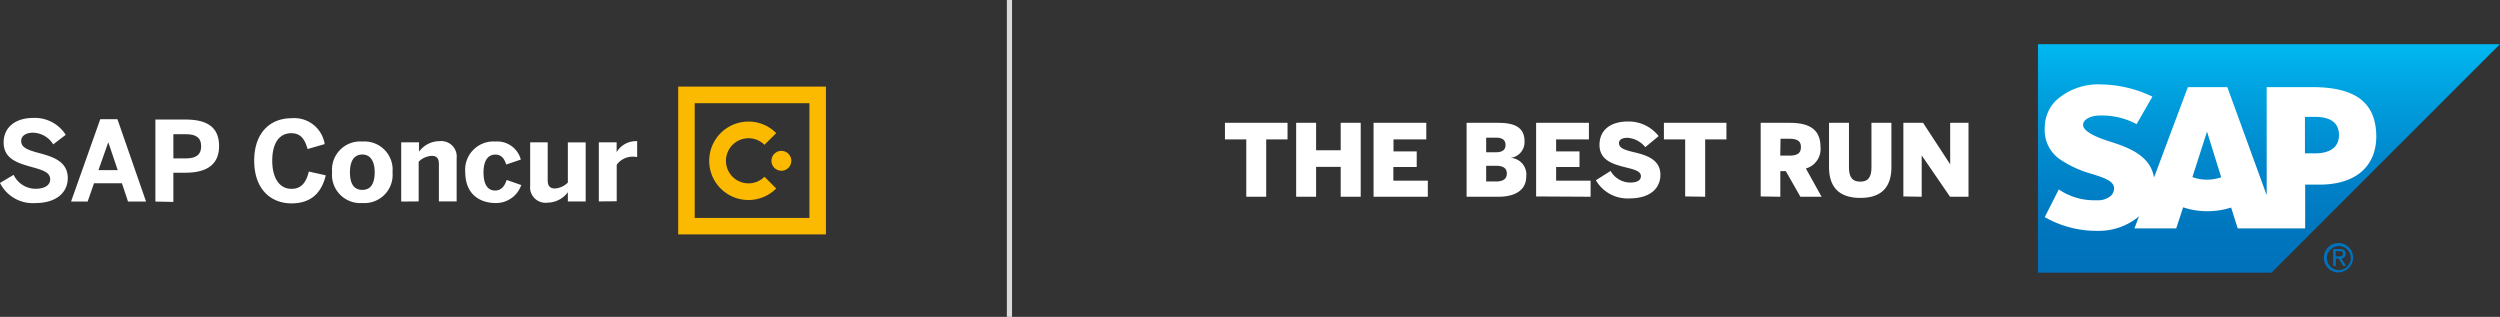 <svg xmlns="http://www.w3.org/2000/svg" xmlns:xlink="http://www.w3.org/1999/xlink" viewBox="0 0 342.34 43.39"><rect x="0" y="0" width="342.34" height="43.39" fill="#333333" stroke="none"/><defs><style>.marca-bot-1,.marca-bot-3{fill:#fff;}.marca-bot-2,.marca-bot-3{fill-rule:evenodd;}.marca-bot-2{fill:url(#linear-gradient);}.marca-bot-4{fill:#0071bb;}.marca-bot-5{fill:#fbba00;}.marca-bot-6{fill:#dadada;stroke:#dadada;stroke-miterlimit:10;stroke-width:0.71px;}</style><linearGradient id="linear-gradient" x1="310.7" y1="6.05" x2="310.7" y2="37.34" gradientUnits="userSpaceOnUse"><stop offset="0" stop-color="#00b8f1"/><stop offset="0.2" stop-color="#00a2e0"/><stop offset="0.51" stop-color="#0087cc"/><stop offset="0.79" stop-color="#0077bf"/><stop offset="1" stop-color="#0071bb"/></linearGradient></defs><g id="Camada_2" data-name="Camada 2"><g id="Camada_1-2" data-name="Camada 1"><path class="marca-bot-1" d="M170.66,26.94V19.09h-2.92V16.82h8.57v2.27h-2.92v7.85Zm6.83-10.12h2.73v3.76h3.37V16.82h2.74V26.94h-2.74V22.85h-3.37v4.09h-2.73Zm10.6,10.12V16.82h7.22v2.27h-4.49v1.64H194v2.14h-3.2v1.87h4.72v2.2Zm12.74,0V16.82h4.25c1.69,0,3.68.26,3.68,2.49a2.17,2.17,0,0,1-1.91,2.31v0A2.27,2.27,0,0,1,209,24.14c0,2.2-2,2.8-3.76,2.8Zm2.68-6.09h1.3c1,0,1.35-.38,1.35-1s-.36-1-1.32-1h-1.33Zm0,4h1.37c1,0,1.46-.4,1.46-1.09s-.45-1.06-1.49-1.06h-1.34Zm6.84,2.05V16.82h7.23v2.27h-4.49v1.64h3.2v2.14h-3.2v1.87h4.72v2.2Zm8.2-2.23,2-1.26A3.12,3.12,0,0,0,223.23,25c.84,0,1.47-.25,1.47-.88s-.81-.89-1.81-1.13c-1.65-.43-3.86-.85-3.86-3.15,0-2.07,1.56-3.2,3.86-3.2a5.2,5.2,0,0,1,4.24,2l-1.83,1.51a3.45,3.45,0,0,0-2.42-1.28c-.78,0-1.18.26-1.18.74,0,.67.8.92,1.79,1.17,1.66.39,3.88.9,3.88,3.17,0,1.61-1.14,3.22-4.26,3.22A5,5,0,0,1,218.55,24.71Zm12.21,2.23V19.09h-2.91V16.82h8.56v2.27H233.5v7.85Zm10.34,0V16.82h4c2.6,0,4.19.86,4.19,3.3a2.76,2.76,0,0,1-2,2.95l2.15,3.87h-2.9l-2-3.51h-.75v3.51Zm2.68-5.59H245c1.12,0,1.61-.32,1.61-1.17S246.08,19,245,19h-1.18Zm6.68,1.53V16.82h2.73v6.05c0,1.39.46,2,1.55,2s1.53-.63,1.53-2V16.82H259v6.06c0,2.68-1.29,4.22-4.25,4.22S250.46,25.56,250.46,22.88Zm10.18,4.06V16.82h2.7l3.71,5.68h0V16.82h2.51V26.94h-2.53l-3.88-5.66h0v5.66Z"/><polyline class="marca-bot-2" points="279.07 37.34 311.04 37.34 342.33 6.05 279.07 6.05 279.07 37.34"/><path class="marca-bot-3" d="M316.62,11.93h-6.23v14.8L305,11.93h-5.4l-4.64,12.38c-.5-3.12-3.73-4.2-6.27-5-1.67-.54-3.45-1.33-3.44-2.21,0-.72,1-1.38,2.82-1.28A10,10,0,0,1,292.58,17l2.16-3.77a16.82,16.82,0,0,0-7.05-1.67h0a8.55,8.55,0,0,0-6.22,2.27A5.24,5.24,0,0,0,280,17.51a4.85,4.85,0,0,0,2.13,4.34,14.62,14.62,0,0,0,4.24,1.94c1.73.54,3.14,1,3.12,2a1.47,1.47,0,0,1-.41,1,2.76,2.76,0,0,1-2,.63,8.61,8.61,0,0,1-5.16-1.48L280,29.73A14.28,14.28,0,0,0,287,31.61h.32a8.56,8.56,0,0,0,5.36-1.8l.23-.2-.63,1.67H298l.95-2.89a10.27,10.27,0,0,0,3.32.53,10.5,10.5,0,0,0,3.25-.5l.91,2.86h9.23v-6h2c4.87,0,7.74-2.47,7.74-6.62C325.36,14.05,322.57,11.93,316.62,11.93ZM302.22,24.6a5.69,5.69,0,0,1-2-.35l2-6.23h0l1.94,6.25A5.84,5.84,0,0,1,302.22,24.6ZM317,21h-1.37V16H317c1.83,0,3.29.61,3.29,2.48S318.81,21,317,21"/><path class="marca-bot-4" d="M318.63,35.28a1.64,1.64,0,1,1,1.65,1.7A1.64,1.64,0,0,1,318.63,35.28Zm1.65,2a2,2,0,1,0-2.06-2A2,2,0,0,0,320.28,37.31Zm-.43-1.87h.4l.62,1h.4l-.67-1a.62.62,0,0,0,.61-.65c0-.45-.28-.66-.83-.66h-.88v2.33h.35Zm0-.3v-.72h.48c.24,0,.5,0,.5.34s-.26.38-.56.38Z"/><path class="marca-bot-1" d="M0,25.05l1.87-1.11a3.32,3.32,0,0,0,3,1.91c1.14,0,2-.42,2-1.29s-.8-1.21-2.28-1.62c-2-.56-4.09-1.08-4.09-3.43,0-2.1,1.63-3.36,4.05-3.36A5,5,0,0,1,9,18.46L7.29,19.77a3.36,3.36,0,0,0-2.77-1.6c-1,0-1.62.46-1.62,1.13,0,.89.83,1.21,2.31,1.62,2,.53,4.07,1.15,4.07,3.48,0,1.8-1.37,3.41-4.5,3.41A5,5,0,0,1,0,25.05ZM9.73,27.6l4-11.28h2.35L20,27.6H17.53l-.83-2.5H12.87L12,27.6Zm3.75-4.3h2.64l-1.29-3.82h0Zm7.8,4.3V16.37h4.09C27.76,16.37,30,17,30,20s-2.37,3.65-4.62,3.65H23.74v4Zm2.46-5.91h1.69c1.53,0,2.11-.59,2.11-1.66s-.56-1.65-2.11-1.65H23.74ZM34.81,22c0-3.9,2.26-5.81,5.1-5.81a4.21,4.21,0,0,1,4.55,3.54l-2.34.68c-.36-1.29-.91-2.17-2.23-2.17-1.7,0-2.61,1.44-2.61,3.76s.94,3.86,2.64,3.86c1.32,0,2-.84,2.37-2.37l2.32.52c-.55,2.26-1.88,3.84-4.7,3.84S34.81,25.91,34.81,22Zm10.67,1.6a3.86,3.86,0,0,1,4.14-4.22,3.86,3.86,0,0,1,4.13,4.22,3.86,3.86,0,0,1-4.13,4.2A3.87,3.87,0,0,1,45.48,23.55Zm5.83,0c0-1.35-.48-2.44-1.69-2.44s-1.7,1-1.7,2.44S48.38,26,49.62,26,51.31,25,51.31,23.56Zm3.63,4V19.49h2.44v1.28a3.48,3.48,0,0,1,2.8-1.44,2.12,2.12,0,0,1,2.35,2.35v5.9H60.1V22.45c0-.73-.27-1.11-1-1.11a2.75,2.75,0,0,0-1.77.81v5.43Zm8.77-4a3.87,3.87,0,0,1,4.09-4.22,3.35,3.35,0,0,1,3.52,2.47l-2,.68c-.32-1-.79-1.36-1.5-1.36-1,0-1.61.83-1.61,2.44,0,1.44.45,2.48,1.58,2.48.65,0,1.24-.35,1.59-1.45l2,.7a3.66,3.66,0,0,1-3.66,2.46C65.79,27.75,63.71,26.69,63.71,23.55ZM72.6,25.4V19.49H75v5.19c0,.73.27,1.13,1,1.13A2.77,2.77,0,0,0,77.76,25v-5.5H80.2v8.09H77.76V26.32A3.5,3.5,0,0,1,75,27.75,2.12,2.12,0,0,1,72.6,25.4ZM82,27.58V19.49h2.44v1.35h0a3.06,3.06,0,0,1,2.73-1.51h.08l0,2.17a5.56,5.56,0,0,0-.64-.05,2.73,2.73,0,0,0-2.16,1.11v5Z"/><path class="marca-bot-5" d="M102.5,25.11a3.09,3.09,0,1,1,2.18-5.28l1.61-1.6a5.31,5.31,0,0,0-3.79-1.58,5.37,5.37,0,1,0,3.79,9.16l-1.61-1.61a3.08,3.08,0,0,1-2.18.91"/><path class="marca-bot-5" d="M107,20.66A1.36,1.36,0,1,0,108.36,22,1.36,1.36,0,0,0,107,20.66"/><path class="marca-bot-5" d="M92.87,32.1H113.1V11.86H92.87Zm2.26-2.26V14.13h15.71V29.84Z"/><line class="marca-bot-6" x1="138.23" x2="138.23" y2="43.39"/></g></g></svg>
